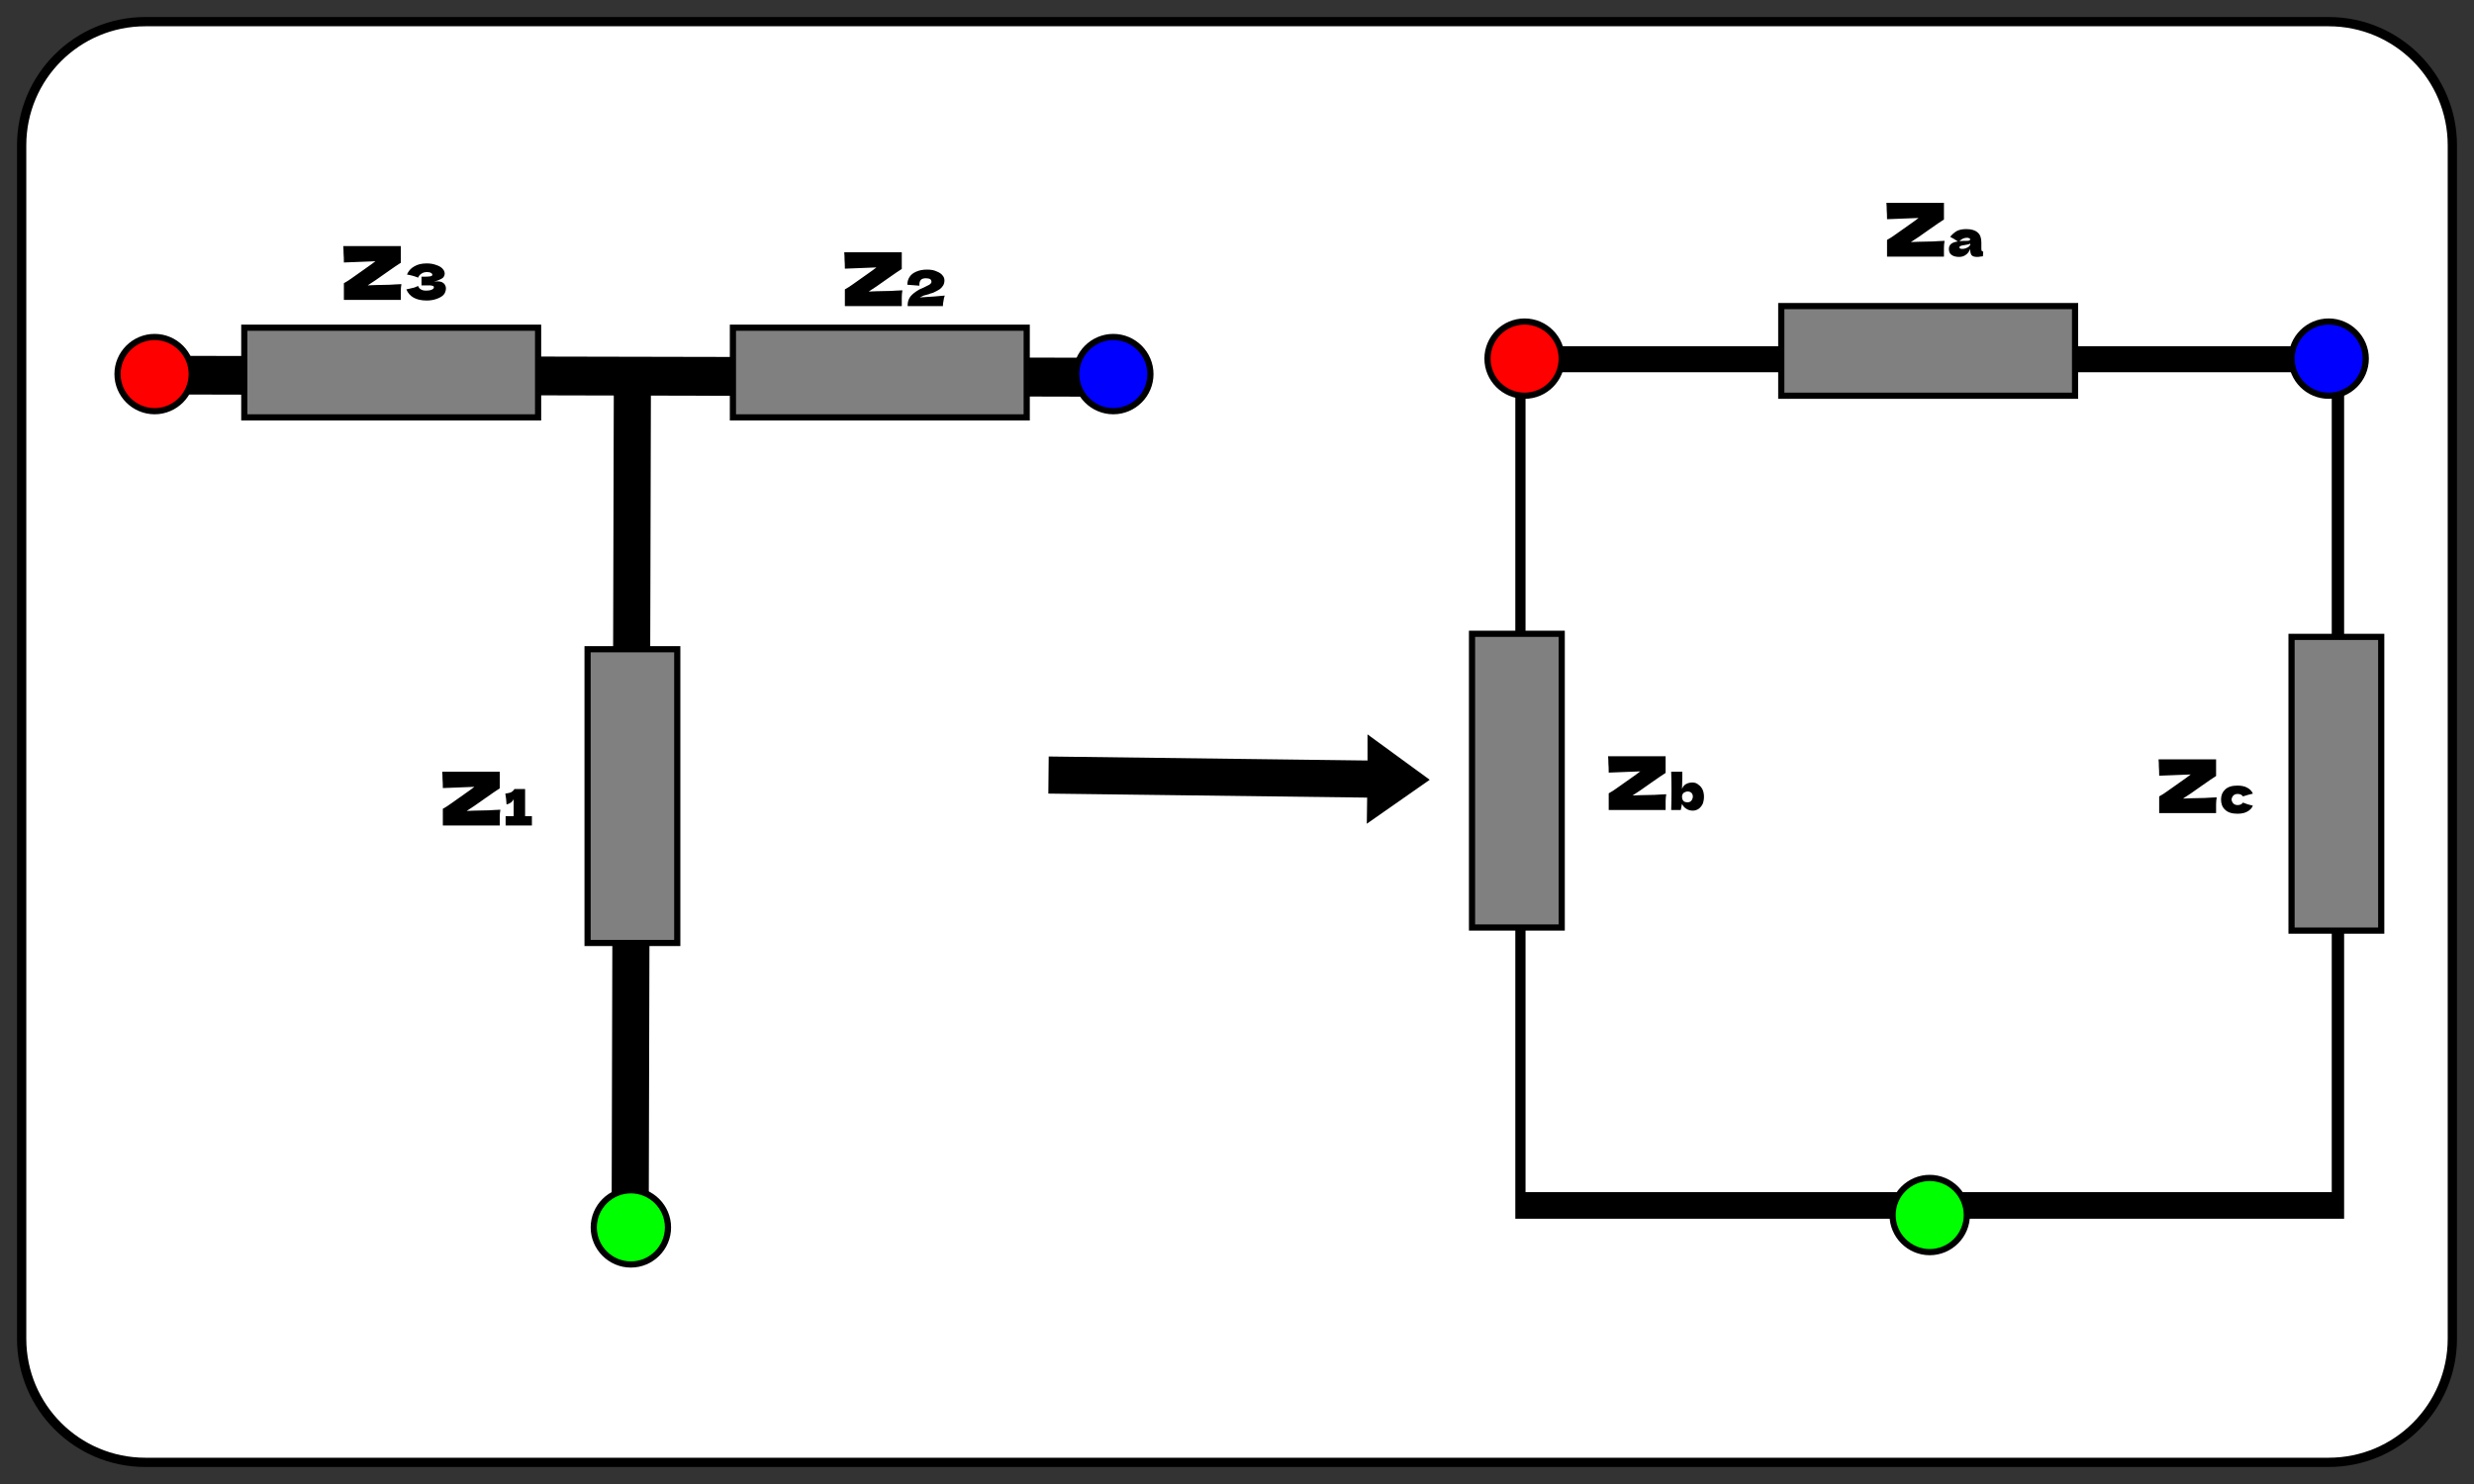 <svg version="1.2" xmlns="http://www.w3.org/2000/svg" viewBox="0 0 800 480" width="800" height="480">
	<rect x="0" y="0" width="800" height="480" fill="#333333" stroke="none"/>
	<title>Proyecto nuevo</title>
	<style>
		.s0 { fill: #ffffff;stroke: #000000;stroke-miterlimit:100;stroke-width: 3 } 
		.s1 { fill: #000000 } 
		.s2 { fill: #808080;stroke: #000000;stroke-miterlimit:100;stroke-width: 2 } 
		.s3 { fill: #ff0000;stroke: #000000;stroke-miterlimit:100;stroke-width: 2 } 
		.s4 { fill: #0000ff;stroke: #000000;stroke-miterlimit:100;stroke-width: 2 } 
		.s5 { fill: #00ff00;stroke: #000000;stroke-miterlimit:100;stroke-width: 2 } 
		.s6 { fill: #000000;stroke: #000000;stroke-miterlimit:100;stroke-width: 2 } 
	</style>
	<path id="Capa 3" class="s0" d="m47 7h706c22.1 0 40 17.9 40 40v386c0 22.1-17.9 40-40 40h-706c-22.1 0-40-17.9-40-40v-386c0-22.1 17.9-40 40-40z"/>
	<g id="Carpeta 1">
		<path id="Forma 1" fill-rule="evenodd" class="s1" d="m758 112v282.2h-268v-282.2zm-264.7 8.4v265.2h260.7v-265.2z"/>
		<path id="Capa 1" class="s2" d="m505 205v95h-29v-95z"/>
		<path id="Capa 1 copy" class="s2" d="m770 206v95h-29v-95z"/>
		<path id="Capa 1 copy 2" class="s2" d="m576 99h95v29h-95z"/>
		<path id="Za" class="s1" aria-label="Za"  d="m617.9 78.3q1.4-0.1 7.1-0.2 0.7 0 1.7-0.1 0.9 0 2.1-0.1-0.2 1.2-0.2 2.3 0 1.1 0 2.8h-18.4v-5.4q1.3-0.7 2.8-1.8 1.6-1.1 4.1-2.9 2.3-1.6 3.3-2.4-1.9 0.1-7.6 0.3-2 0.1-2.6 0.1 0-1.7-0.1-2.9 0-1.2-0.1-2.4h18.6v5.4q-1.3 0.8-4.7 3.2-3.9 2.8-6 4.1zm22.8 0.1v1.9q0 0.6 0.1 0.8 0.1 0.2 0.5 0.3l-0.1 1.5q-0.5 0.1-0.9 0.1-0.3 0.1-1 0.1-1.3 0-1.8-0.6-0.4-0.7-0.4-1.6v-0.4q-0.5 1.3-1.4 1.9-0.9 0.7-2.2 0.7-1.6 0-2.5-0.7-0.8-0.6-0.8-1.9 0-1 0.7-1.6 0.7-0.6 2.2-0.8-1.3-0.9-2.5-1.5 1-1.2 2.2-1.9 1.2-0.6 3-0.6 2.5 0 3.7 1.1 1.2 1 1.2 3.2zm-4.6-1.5q-0.8 0-1.4 0.3-0.6 0.3-1.1 0.8 0.9-0.1 2.4-0.1 0.6 0 0.8-0.1 0.3-0.2 0.3-0.4 0-0.2-0.3-0.3-0.2-0.2-0.7-0.2zm-1.6 3.6q0.9 0 1.6-0.4 0.7-0.3 1-0.9v-0.4q-0.4 0.2-0.9 0.3-0.4 0.1-1.1 0.2l-0.6 0.1q-0.9 0.2-0.9 0.6 0 0.5 0.9 0.5z"/>
		<path id="Zb" class="s1" aria-label="Zb"  d="m527.9 257.3q1.4-0.1 7.1-0.2 0.7 0 1.7-0.1 0.9 0 2.1-0.1-0.2 1.2-0.2 2.3 0 1.1 0 2.8h-18.4v-5.4q1.3-0.7 2.8-1.8 1.6-1.1 4.1-2.9 2.3-1.6 3.3-2.4-1.9 0.1-7.6 0.3-2 0.1-2.6 0.1 0-1.7-0.1-2.9 0-1.2-0.1-2.4h18.6v5.4q-1.3 0.8-4.7 3.2-3.9 2.8-6 4.1zm19.4-4.2q1.1 0 1.9 0.7 0.9 0.6 1.4 1.7 0.4 1 0.4 2.2 0 1.2-0.4 2.3-0.5 1-1.3 1.6-0.9 0.6-1.9 0.6-1.2 0-2.1-0.6-0.9-0.5-1.4-1.6l-0.4 2h-3.1q0.1-3 0.1-6.2 0-3.3-0.1-6.2h3.6v1.9q-0.1 2.1-0.1 3.7 0.4-1.1 1.3-1.6 0.9-0.5 2.1-0.5zm-1.6 6.4q0.8 0 1.2-0.5 0.5-0.6 0.5-1.4 0-0.7-0.5-1.2-0.5-0.4-1.2-0.4-0.4 0-0.8 0.2-0.4 0.1-0.7 0.5-0.3 0.4-0.3 0.9 0 1 0.5 1.5 0.4 0.4 1.3 0.4z"/>
		<path id="Forma 2" class="s3" d="m493 128c-6.6 0-12-5.4-12-12 0-6.6 5.4-12 12-12 6.6 0 12 5.4 12 12 0 6.6-5.4 12-12 12z"/>
		<path id="Forma 2 copy" class="s4" d="m753 128c-6.6 0-12-5.4-12-12 0-6.6 5.4-12 12-12 6.6 0 12 5.4 12 12 0 6.6-5.4 12-12 12z"/>
		<path id="Forma 2 copy 2" class="s5" d="m624 405c-6.6 0-12-5.4-12-12 0-6.6 5.4-12 12-12 6.6 0 12 5.4 12 12 0 6.6-5.4 12-12 12z"/>
		<path id="Zc" class="s1" aria-label="Zc"  d="m705.9 258.3q1.4-0.1 7.1-0.2 0.7 0 1.7-0.1 0.9 0 2.1-0.1-0.2 1.2-0.2 2.3 0 1.1 0 2.8h-18.4v-5.4q1.3-0.7 2.8-1.8 1.6-1.1 4.1-2.9 2.3-1.6 3.3-2.4-1.9 0.1-7.6 0.3-2 0.1-2.6 0.1 0-1.7-0.1-2.9 0-1.2-0.1-2.4h18.6v5.4q-1.3 0.8-4.7 3.2-3.9 2.8-6 4.1zm15.7 0.3q0.1 0.8 0.6 1.3 0.5 0.5 1.4 0.5 0.5 0 1-0.2 0.4-0.2 0.7-0.6 1.4 0.6 3.2 1-0.5 1.2-1.8 1.9-1.2 0.7-3.2 0.7-2.7 0-4-1.3-1.3-1.2-1.3-3.3 0-2 1.3-3.2 1.3-1.3 4-1.3 2 0 3.2 0.7 1.3 0.7 1.8 1.9-1.4 0.3-3.2 0.9-0.3-0.4-0.7-0.6-0.5-0.2-1-0.2-0.9 0-1.4 0.5-0.5 0.5-0.6 1.3z"/>
	</g>
	<g id="Carpeta 2">
		<path id="Capa 2" class="s6" d="m57.3 126.6v-10.5l293.7 0.6v10.6z"/>
		<path id="Capa 2 copy" class="s6" d="m199.5 118.7h10l-0.7 265.9h-10z"/>
		<path id="Forma 2 copy 3" class="s3" d="m50 133c-6.6 0-12-5.4-12-12 0-6.6 5.4-12 12-12 6.6 0 12 5.4 12 12 0 6.6-5.4 12-12 12z"/>
		<path id="Forma 2 copy 4" class="s4" d="m360 133c-6.6 0-12-5.4-12-12 0-6.6 5.4-12 12-12 6.6 0 12 5.4 12 12 0 6.6-5.4 12-12 12z"/>
		<path id="Forma 2 copy 5" class="s5" d="m204 409c-6.6 0-12-5.4-12-12 0-6.6 5.4-12 12-12 6.6 0 12 5.4 12 12 0 6.6-5.4 12-12 12z"/>
		<path id="Capa 1 copy 3" class="s2" d="m79 106h95v29h-95z"/>
		<path id="Capa 1 copy 4" class="s2" d="m237 106h95v29h-95z"/>
		<path id="Capa 1 copy 5" class="s2" d="m219 210v95h-29v-95z"/>
		<path id="Z1" class="s1" aria-label="Z1"  d="m150.9 262.3q1.4-0.1 7.1-0.2 0.7 0 1.7-0.1 0.9 0 2.1-0.1-0.2 1.2-0.2 2.3 0 1.1 0 2.8h-18.4v-5.4q1.3-0.7 2.8-1.8 1.6-1.1 4.1-2.9 2.3-1.6 3.3-2.4-1.9 0.1-7.6 0.3-2 0.1-2.6 0.1 0-1.7-0.1-2.9 0-1.2-0.1-2.4h18.6v5.4q-1.3 0.8-4.7 3.2-3.9 2.8-6 4.1zm18.9-7.1v8.8q1.5 0 2.2 0v3h-8.5v-3q1.7 0 2.6 0v-5.5q-0.6 1.3-2.3 1.7-0.1-1.9-0.4-3.5 1.3-0.2 1.8-0.4 0.5-0.3 0.8-0.6 0.2-0.3 0.3-0.4v-0.1z"/>
		<path id="Z2" class="s1" aria-label="Z2"  d="m280.9 94.3q1.4-0.1 7.1-0.2 0.7 0 1.7-0.1 0.9 0 2.1-0.1-0.2 1.2-0.2 2.3 0 1.1 0 2.8h-18.4v-5.4q1.3-0.7 2.8-1.8 1.6-1.1 4.1-2.9 2.3-1.6 3.3-2.4-1.9 0.1-7.6 0.3-2 0.1-2.6 0.1 0-1.7-0.1-2.9 0-1.2-0.1-2.4h18.6v5.4q-1.3 0.8-4.7 3.2-3.9 2.8-6 4.1zm16.5 1.9q5.2-0.3 8.1-0.6-0.3 0.8-0.4 1.7-0.2 0.9-0.2 1.7h-11.4v-0.3q0-1.6 0.9-2.8 0.9-1.1 2.6-2.1 0.4-0.3 1.5-0.7 1.3-0.6 2-1 0.7-0.5 0.7-0.9 0-0.6-0.4-0.9-0.5-0.3-1.4-0.3-1.1 0-1.6 0.5-0.5 0.6-0.5 1.4 0 0.2 0 0.5-2-0.2-3.9-0.3 0-1.4 0.7-2.5 0.7-1.1 2.1-1.7 1.5-0.7 3.6-0.7 1.9 0 3.1 0.6 1.3 0.5 1.9 1.3 0.6 0.7 0.6 1.6 0 0.9-0.4 1.6-0.4 0.7-1.2 1.3-0.8 0.5-2.1 1.1-0.2 0.1-0.7 0.2-0.4 0.1-0.5 0.2-1.1 0.3-1.8 0.5-0.7 0.3-1.3 0.6z"/>
		<path id="Z3" class="s1" aria-label="Z3"  d="m118.9 92.3q1.4-0.1 7.1-0.2 0.7 0 1.7-0.1 0.9 0 2.1-0.1-0.2 1.2-0.2 2.3 0 1.1 0 2.8h-18.4v-5.4q1.3-0.7 2.8-1.8 1.6-1.1 4.1-2.9 2.3-1.6 3.3-2.4-1.9 0.1-7.6 0.3-2 0.1-2.6 0.1 0-1.7-0.1-2.9 0-1.2-0.1-2.4h18.6v5.4q-1.3 0.8-4.7 3.2-3.9 2.8-6 4.1zm21.4-1.2q0.6-0.1 1.2-0.1 0.9 0 1.5 0.3 0.7 0.4 0.9 0.9 0.3 0.5 0.3 1 0 1.3-0.8 2.2-0.8 0.8-2.3 1.3-1.4 0.5-3.1 0.5-5.1 0-6.6-3.6l0.9-0.2q1-0.2 1.7-0.4 0.7-0.3 1.2-0.5 0.3 0.8 0.9 1.1 0.6 0.4 1.7 0.4 1.1 0 1.8-0.3 0.7-0.3 0.7-0.8 0-0.2-0.2-0.4-0.3-0.1-0.9-0.2-0.6 0-1.7 0h-1.2v-2.8h0.7q1.3 0 2-0.1 0.8-0.1 0.8-0.5 0-0.4-0.4-0.6-0.4-0.3-1.3-0.3-1.1 0-1.8 0.5-0.7 0.4-1.1 1.3-1.7-0.7-3.6-1 0.7-1.7 2.3-2.6 1.6-1 4.1-1 1.7 0 3 0.5 1.3 0.4 2 1.1 0.8 0.8 0.8 1.7 0 0.5-0.3 1-0.2 0.4-1 0.8-0.7 0.4-2.2 0.8z"/>
	</g>
	<path id="Forma 3" class="s6" d="m340 255.7l0.1-10 103.1 1.3v-7.5l17.4 12.7-17.6 12.3 0.1-7.5z"/>
</svg>
